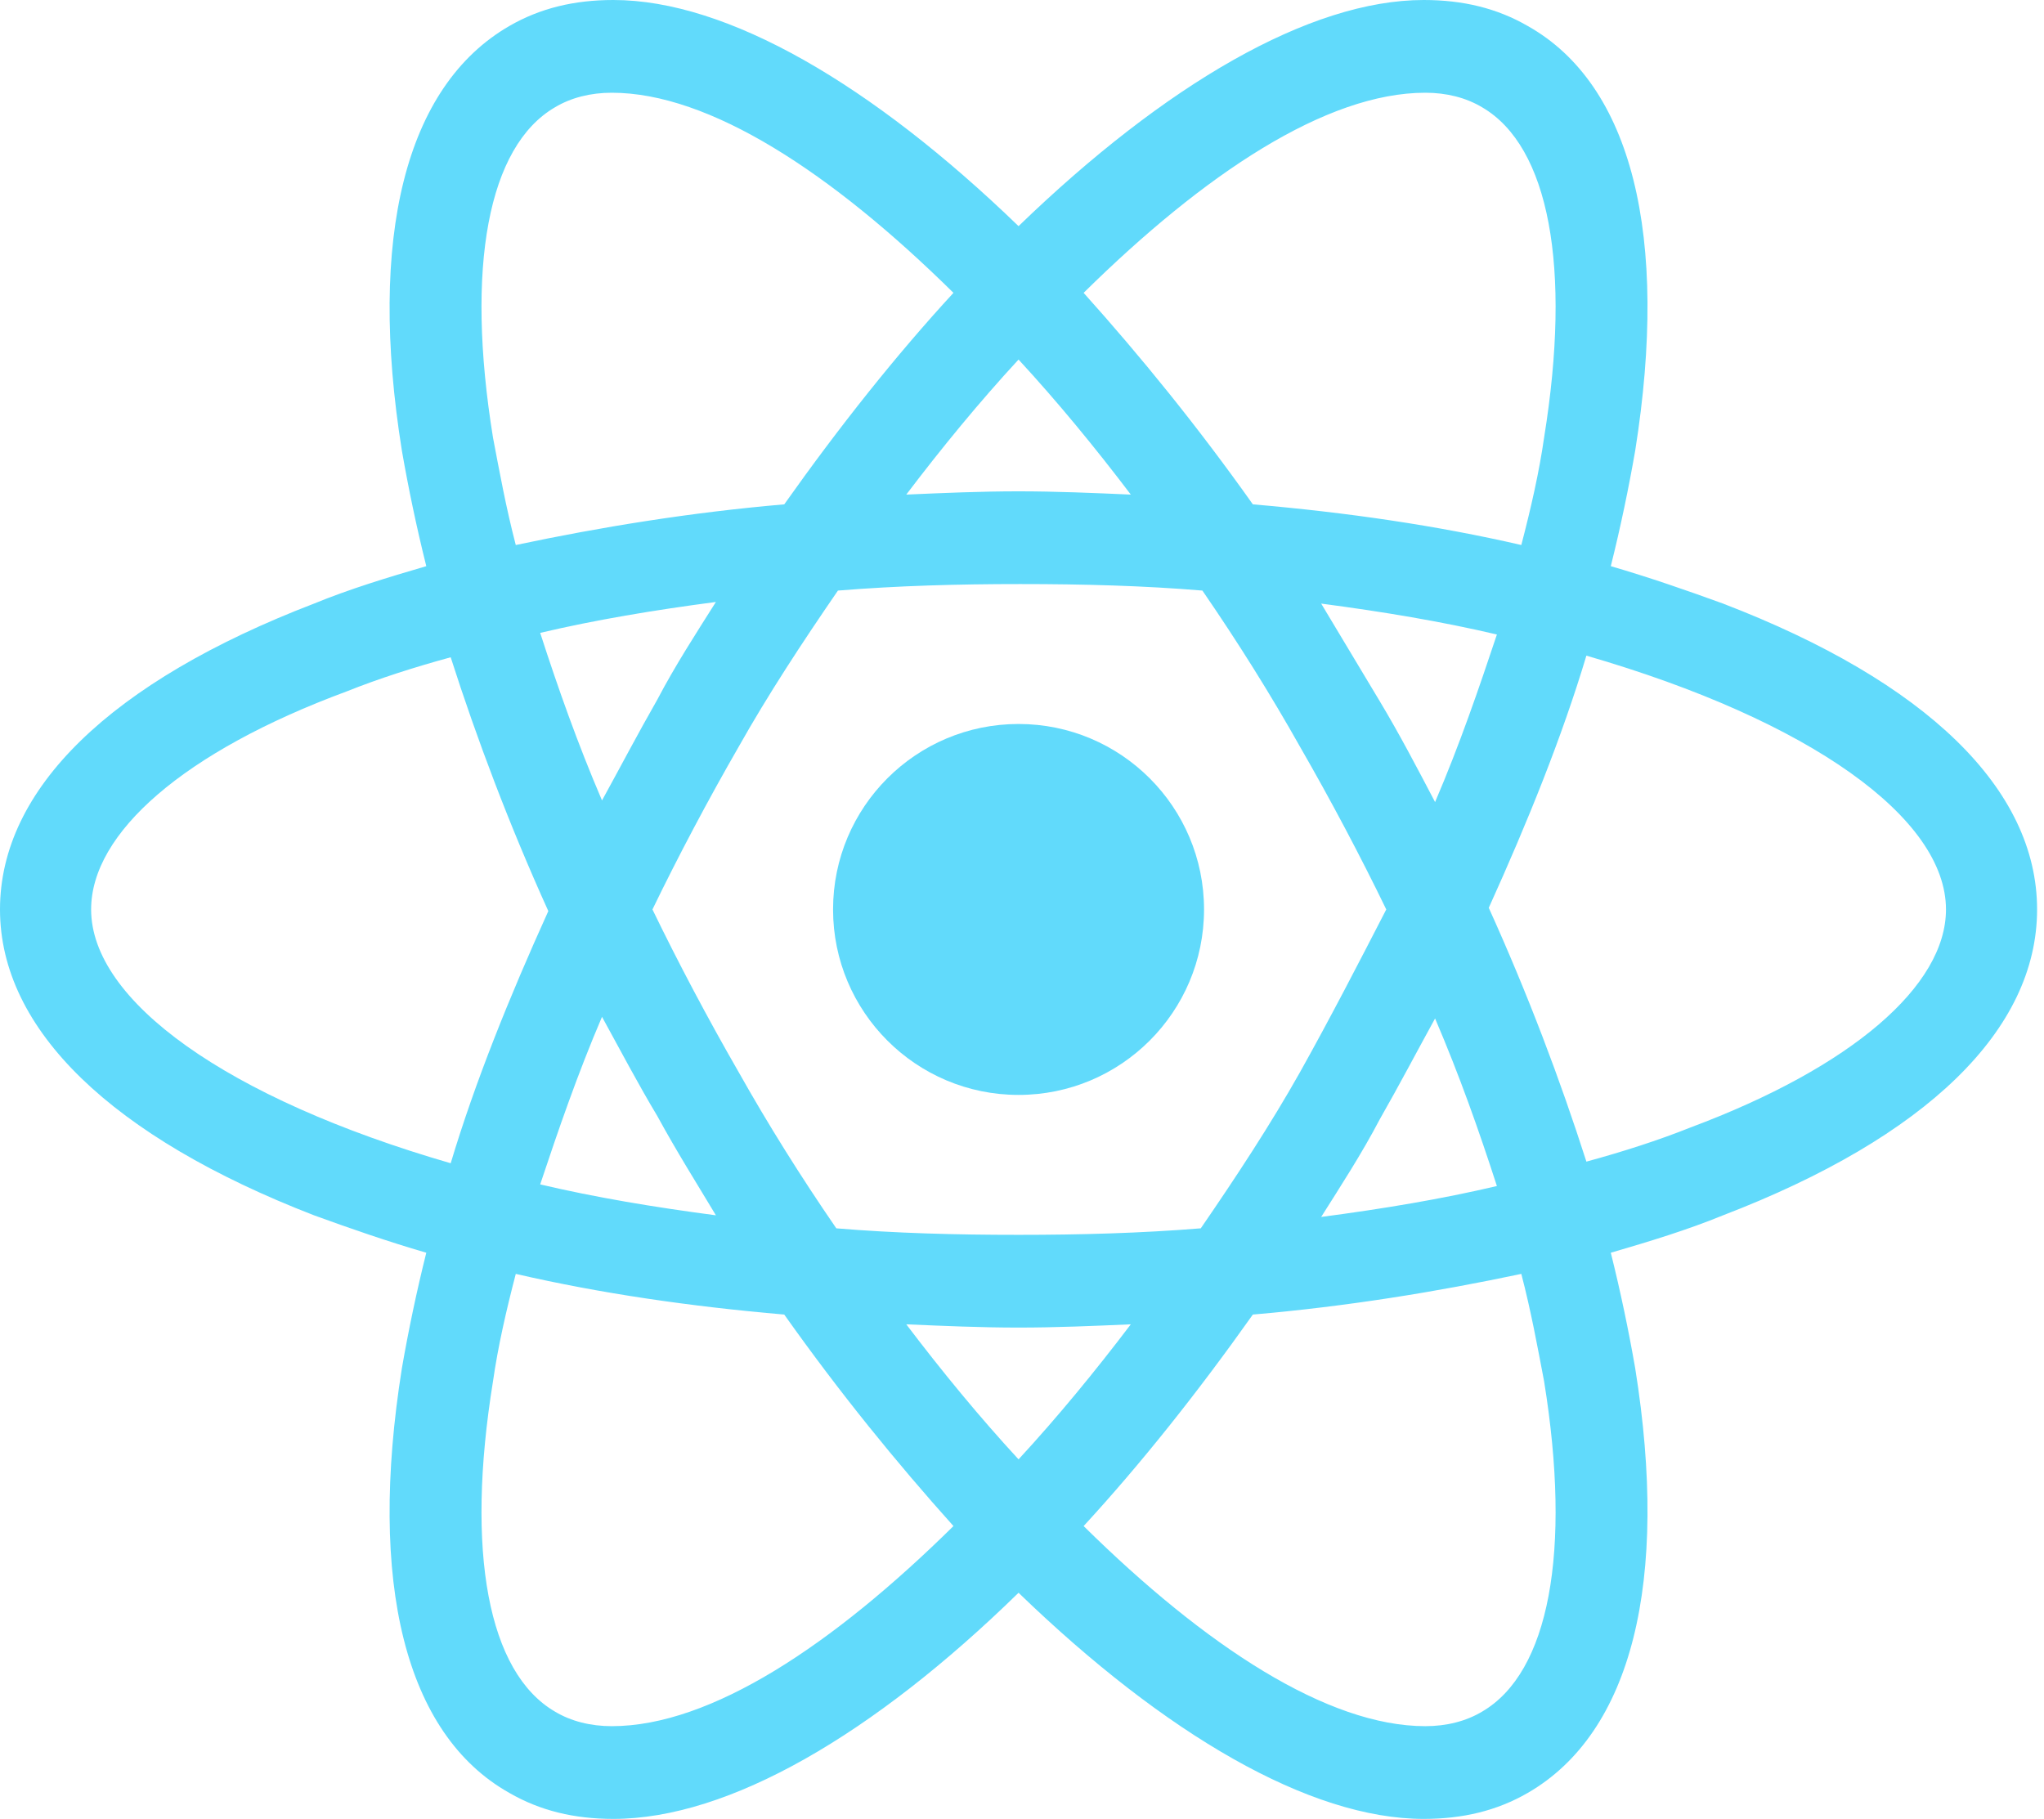 <svg width="209" height="186" viewBox="0 0 209 186" fill="none" xmlns="http://www.w3.org/2000/svg">
<path d="M104.147 111.966C114.621 111.966 123.113 103.474 123.113 93C123.113 82.525 114.621 74.034 104.147 74.034C93.672 74.034 85.181 82.525 85.181 93C85.181 103.474 93.672 111.966 104.147 111.966Z" fill="#61DAFB"/>
<path d="M176.184 61.723C172.524 60.392 168.698 59.061 164.705 57.896C165.703 53.903 166.535 49.911 167.2 46.084C170.694 24.123 166.868 8.651 156.22 2.662C153.059 0.832 149.565 0 145.572 0C133.927 0 119.12 8.651 104.147 23.125C89.174 8.651 74.367 0 62.721 0C58.728 0 55.234 0.832 52.073 2.662C41.426 8.818 37.599 24.29 41.093 46.084C41.758 49.911 42.59 53.903 43.589 57.896C39.596 59.061 35.769 60.225 32.109 61.723C11.313 69.708 0 80.689 0 93C0 105.311 11.479 116.292 32.109 124.277C35.769 125.608 39.596 126.939 43.589 128.104C42.59 132.097 41.758 136.089 41.093 139.916C37.599 161.877 41.426 177.349 52.073 183.338C55.234 185.168 58.728 186 62.721 186C74.533 186 89.34 177.349 104.147 162.875C119.12 177.349 133.927 186 145.572 186C149.565 186 153.059 185.168 156.22 183.338C166.868 177.182 170.694 161.71 167.2 139.916C166.535 136.089 165.703 132.097 164.705 128.104C168.698 126.939 172.524 125.775 176.184 124.277C196.98 116.292 208.293 105.311 208.293 93C208.293 80.689 196.98 69.708 176.184 61.723V61.723ZM151.562 10.98C158.383 14.973 160.712 27.284 157.884 44.753C157.385 48.247 156.553 51.907 155.555 55.733C146.903 53.737 137.753 52.406 128.104 51.574C122.447 43.589 116.624 36.435 110.801 29.946C123.113 17.801 135.59 9.483 145.739 9.483C147.902 9.483 149.898 9.982 151.562 10.98V10.98ZM132.928 109.637C129.934 114.961 126.44 120.284 122.78 125.608C116.624 126.107 110.469 126.274 104.147 126.274C97.658 126.274 91.503 126.107 85.513 125.608C81.853 120.284 78.526 114.961 75.531 109.637C72.37 104.147 69.376 98.49 66.714 93C69.376 87.51 72.37 81.853 75.531 76.363C78.526 71.039 82.02 65.716 85.68 60.392C91.835 59.893 97.991 59.726 104.313 59.726C110.801 59.726 116.957 59.893 122.946 60.392C126.606 65.716 129.934 71.039 132.928 76.363C136.089 81.853 139.084 87.51 141.746 93C138.918 98.49 136.089 103.98 132.928 109.637ZM146.737 104.147C149.233 109.97 151.229 115.626 153.059 121.283C147.403 122.614 141.413 123.612 135.091 124.444C137.088 121.283 139.25 117.955 141.08 114.462C143.077 110.968 144.907 107.474 146.737 104.147ZM104.147 149.233C100.154 144.907 96.327 140.249 92.667 135.424C96.494 135.59 100.32 135.757 104.147 135.757C107.973 135.757 111.8 135.59 115.626 135.424C111.966 140.249 108.14 144.907 104.147 149.233ZM73.202 124.277C66.88 123.445 60.891 122.447 55.234 121.116C57.064 115.626 59.061 109.803 61.556 103.98C63.386 107.308 65.216 110.801 67.213 114.129C69.209 117.789 71.206 120.95 73.202 124.277V124.277ZM61.556 81.853C59.061 76.03 57.064 70.374 55.234 64.717C60.891 63.386 66.88 62.388 73.202 61.556C71.206 64.717 69.043 68.045 67.213 71.538C65.216 75.032 63.386 78.526 61.556 81.853V81.853ZM104.147 36.767C108.14 41.093 111.966 45.751 115.626 50.576C111.8 50.41 107.973 50.243 104.147 50.243C100.32 50.243 96.494 50.41 92.667 50.576C96.327 45.751 100.154 41.093 104.147 36.767ZM141.08 71.705L135.091 61.723C141.413 62.555 147.403 63.553 153.059 64.884C151.229 70.374 149.233 76.197 146.737 82.02C144.907 78.526 143.077 75.032 141.08 71.705ZM50.41 44.753C47.581 27.284 49.911 14.973 56.732 10.98C58.395 9.982 60.392 9.483 62.555 9.483C72.537 9.483 85.014 17.635 97.492 29.946C91.669 36.268 85.846 43.589 80.19 51.574C70.54 52.406 61.39 53.903 52.739 55.733C51.741 51.907 51.075 48.247 50.41 44.753V44.753ZM9.317 93C9.317 85.181 18.8 76.862 35.437 70.707C38.764 69.376 42.424 68.211 46.084 67.213C48.746 75.531 52.073 84.349 56.066 93.166C52.073 101.984 48.58 110.635 46.084 118.953C23.125 112.299 9.317 102.317 9.317 93ZM56.732 175.02C49.911 171.027 47.581 158.716 50.41 141.247C50.909 137.753 51.741 134.093 52.739 130.267C61.39 132.263 70.54 133.594 80.19 134.426C85.846 142.411 91.669 149.565 97.492 156.054C85.181 168.199 72.703 176.517 62.555 176.517C60.392 176.517 58.395 176.018 56.732 175.02ZM157.884 141.247C160.712 158.716 158.383 171.027 151.562 175.02C149.898 176.018 147.902 176.517 145.739 176.517C135.757 176.517 123.279 168.365 110.801 156.054C116.624 149.732 122.447 142.411 128.104 134.426C137.753 133.594 146.903 132.097 155.555 130.267C156.553 134.093 157.218 137.753 157.884 141.247V141.247ZM172.857 115.293C169.53 116.624 165.869 117.789 162.209 118.787C159.547 110.469 156.22 101.651 152.227 92.834C156.22 84.016 159.714 75.365 162.209 67.046C185.168 73.701 198.977 83.683 198.977 93C198.977 100.819 189.327 109.138 172.857 115.293Z" fill="#61DAFB"/>
</svg>
